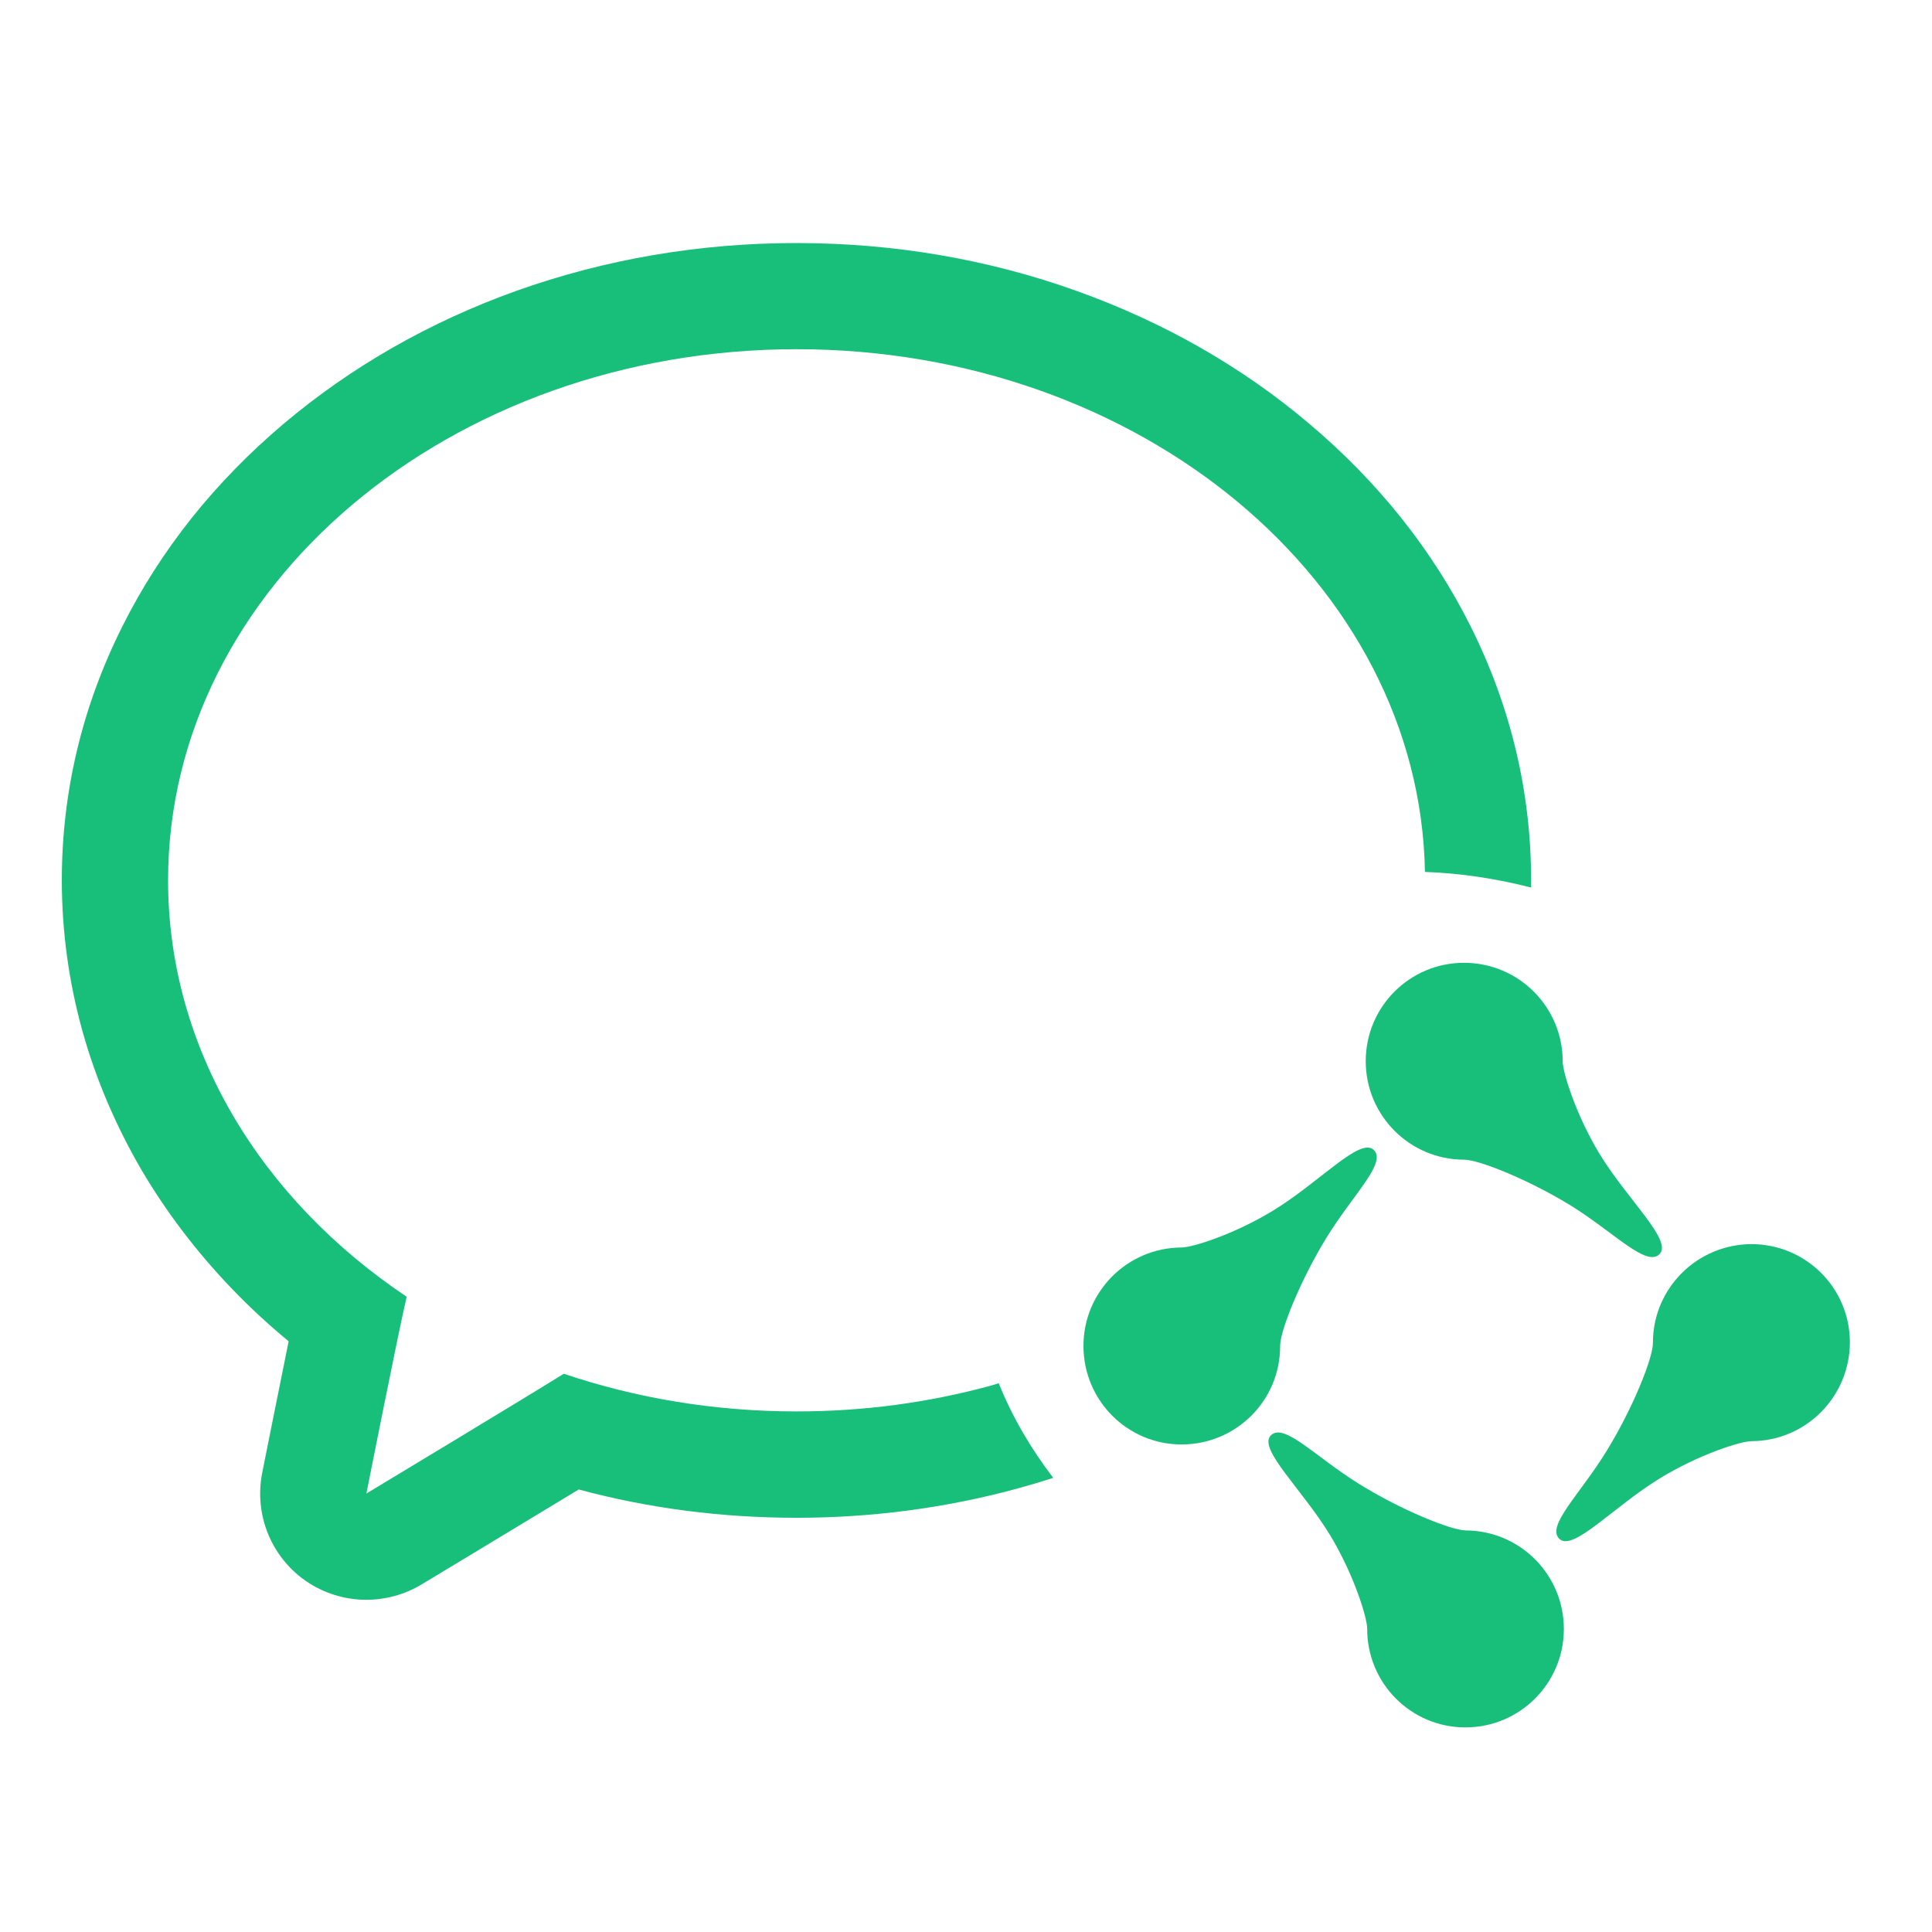 <?xml version="1.0" encoding="utf-8"?>
<!-- Generator: Adobe Illustrator 16.0.0, SVG Export Plug-In . SVG Version: 6.00 Build 0)  -->
<!DOCTYPE svg PUBLIC "-//W3C//DTD SVG 1.1//EN" "http://www.w3.org/Graphics/SVG/1.1/DTD/svg11.dtd">
<svg version="1.1" id="图层_1" xmlns="http://www.w3.org/2000/svg" xmlns:xlink="http://www.w3.org/1999/xlink" x="0px" y="0px"
	 width="20px" height="20px" viewBox="0 0 20 20" enable-background="new 0 0 20 20" xml:space="preserve">
<g>
	<path fill="#18BF7A" d="M10.246,14.347c-0.63,0.171-1.3,0.264-1.998,0.264c-0.853,0-1.666-0.138-2.412-0.39
		c-0.3,0.189-2.043,1.24-2.043,1.24s0.33-1.669,0.417-2.037c-1.505-1.007-2.47-2.565-2.47-4.311c0-3.036,2.913-5.498,6.507-5.498
		c3.559,0,6.451,2.414,6.504,5.411c0.361,0.013,0.73,0.067,1.099,0.162V9.113c0-0.914-0.211-1.799-0.627-2.631
		c-0.395-0.789-0.957-1.494-1.669-2.095c-0.697-0.591-1.509-1.053-2.408-1.375c-0.92-0.33-1.898-0.496-2.902-0.496
		c-1.002,0-1.981,0.167-2.902,0.496C4.444,3.334,3.635,3.797,2.935,4.388C2.223,4.99,1.662,5.694,1.268,6.482
		C0.85,7.314,0.64,8.199,0.64,9.113c0,0.529,0.073,1.058,0.215,1.566c0.137,0.492,0.343,0.972,0.605,1.424
		c0.257,0.438,0.571,0.852,0.934,1.231c0.185,0.194,0.384,0.377,0.594,0.551c-0.116,0.568-0.251,1.252-0.274,1.364
		c-0.084,0.428,0.091,0.863,0.446,1.113c0.189,0.132,0.411,0.199,0.631,0.199c0.196,0,0.393-0.052,0.568-0.156
		c0.054-0.033,1.025-0.617,1.632-0.986c0.726,0.196,1.484,0.293,2.256,0.293c0.779,0,1.549-0.102,2.286-0.303
		c0.124-0.034,0.248-0.071,0.37-0.11c-0.235-0.308-0.426-0.635-0.564-0.98C10.31,14.328,10.276,14.339,10.246,14.347z"/>
	<path fill="#18BF7A" d="M15.174,15.843c-0.154-0.002-0.674-0.213-1.106-0.482c-0.451-0.28-0.776-0.638-0.912-0.502
		c-0.139,0.138,0.328,0.56,0.62,1.044c0.244,0.409,0.377,0.845,0.377,0.956c-0.002,0.564,0.451,1.021,1.013,1.023
		c0.563,0.002,1.021-0.452,1.023-1.015C16.191,16.304,15.738,15.846,15.174,15.843z"/>
	<path fill="#18BF7A" d="M18.127,12.879c-0.563,0.005-1.018,0.461-1.016,1.024c0,0.157-0.208,0.675-0.475,1.11
		c-0.276,0.453-0.631,0.78-0.495,0.916c0.14,0.14,0.559-0.33,1.04-0.624c0.407-0.25,0.841-0.386,0.95-0.386
		c0.563-0.002,1.019-0.46,1.019-1.026C19.148,13.33,18.692,12.878,18.127,12.879z"/>
	<path fill="#18BF7A" d="M14.138,10.985c0,0.563,0.456,1.02,1.019,1.02c0.154,0,0.676,0.211,1.109,0.478
		c0.451,0.282,0.777,0.636,0.913,0.5c0.14-0.14-0.33-0.561-0.623-1.042c-0.245-0.407-0.379-0.843-0.379-0.953
		c0-0.564-0.456-1.021-1.021-1.021C14.594,9.966,14.138,10.422,14.138,10.985z"/>
	<path fill="#18BF7A" d="M13.727,12.82c0.277-0.453,0.631-0.78,0.495-0.915c-0.14-0.14-0.557,0.33-1.04,0.625
		c-0.405,0.248-0.839,0.384-0.951,0.384c-0.563,0.002-1.018,0.461-1.015,1.023c0.002,0.563,0.458,1.019,1.021,1.016
		c0.563-0.003,1.017-0.458,1.015-1.021C13.252,13.773,13.461,13.256,13.727,12.82z"/>
</g>
</svg>
